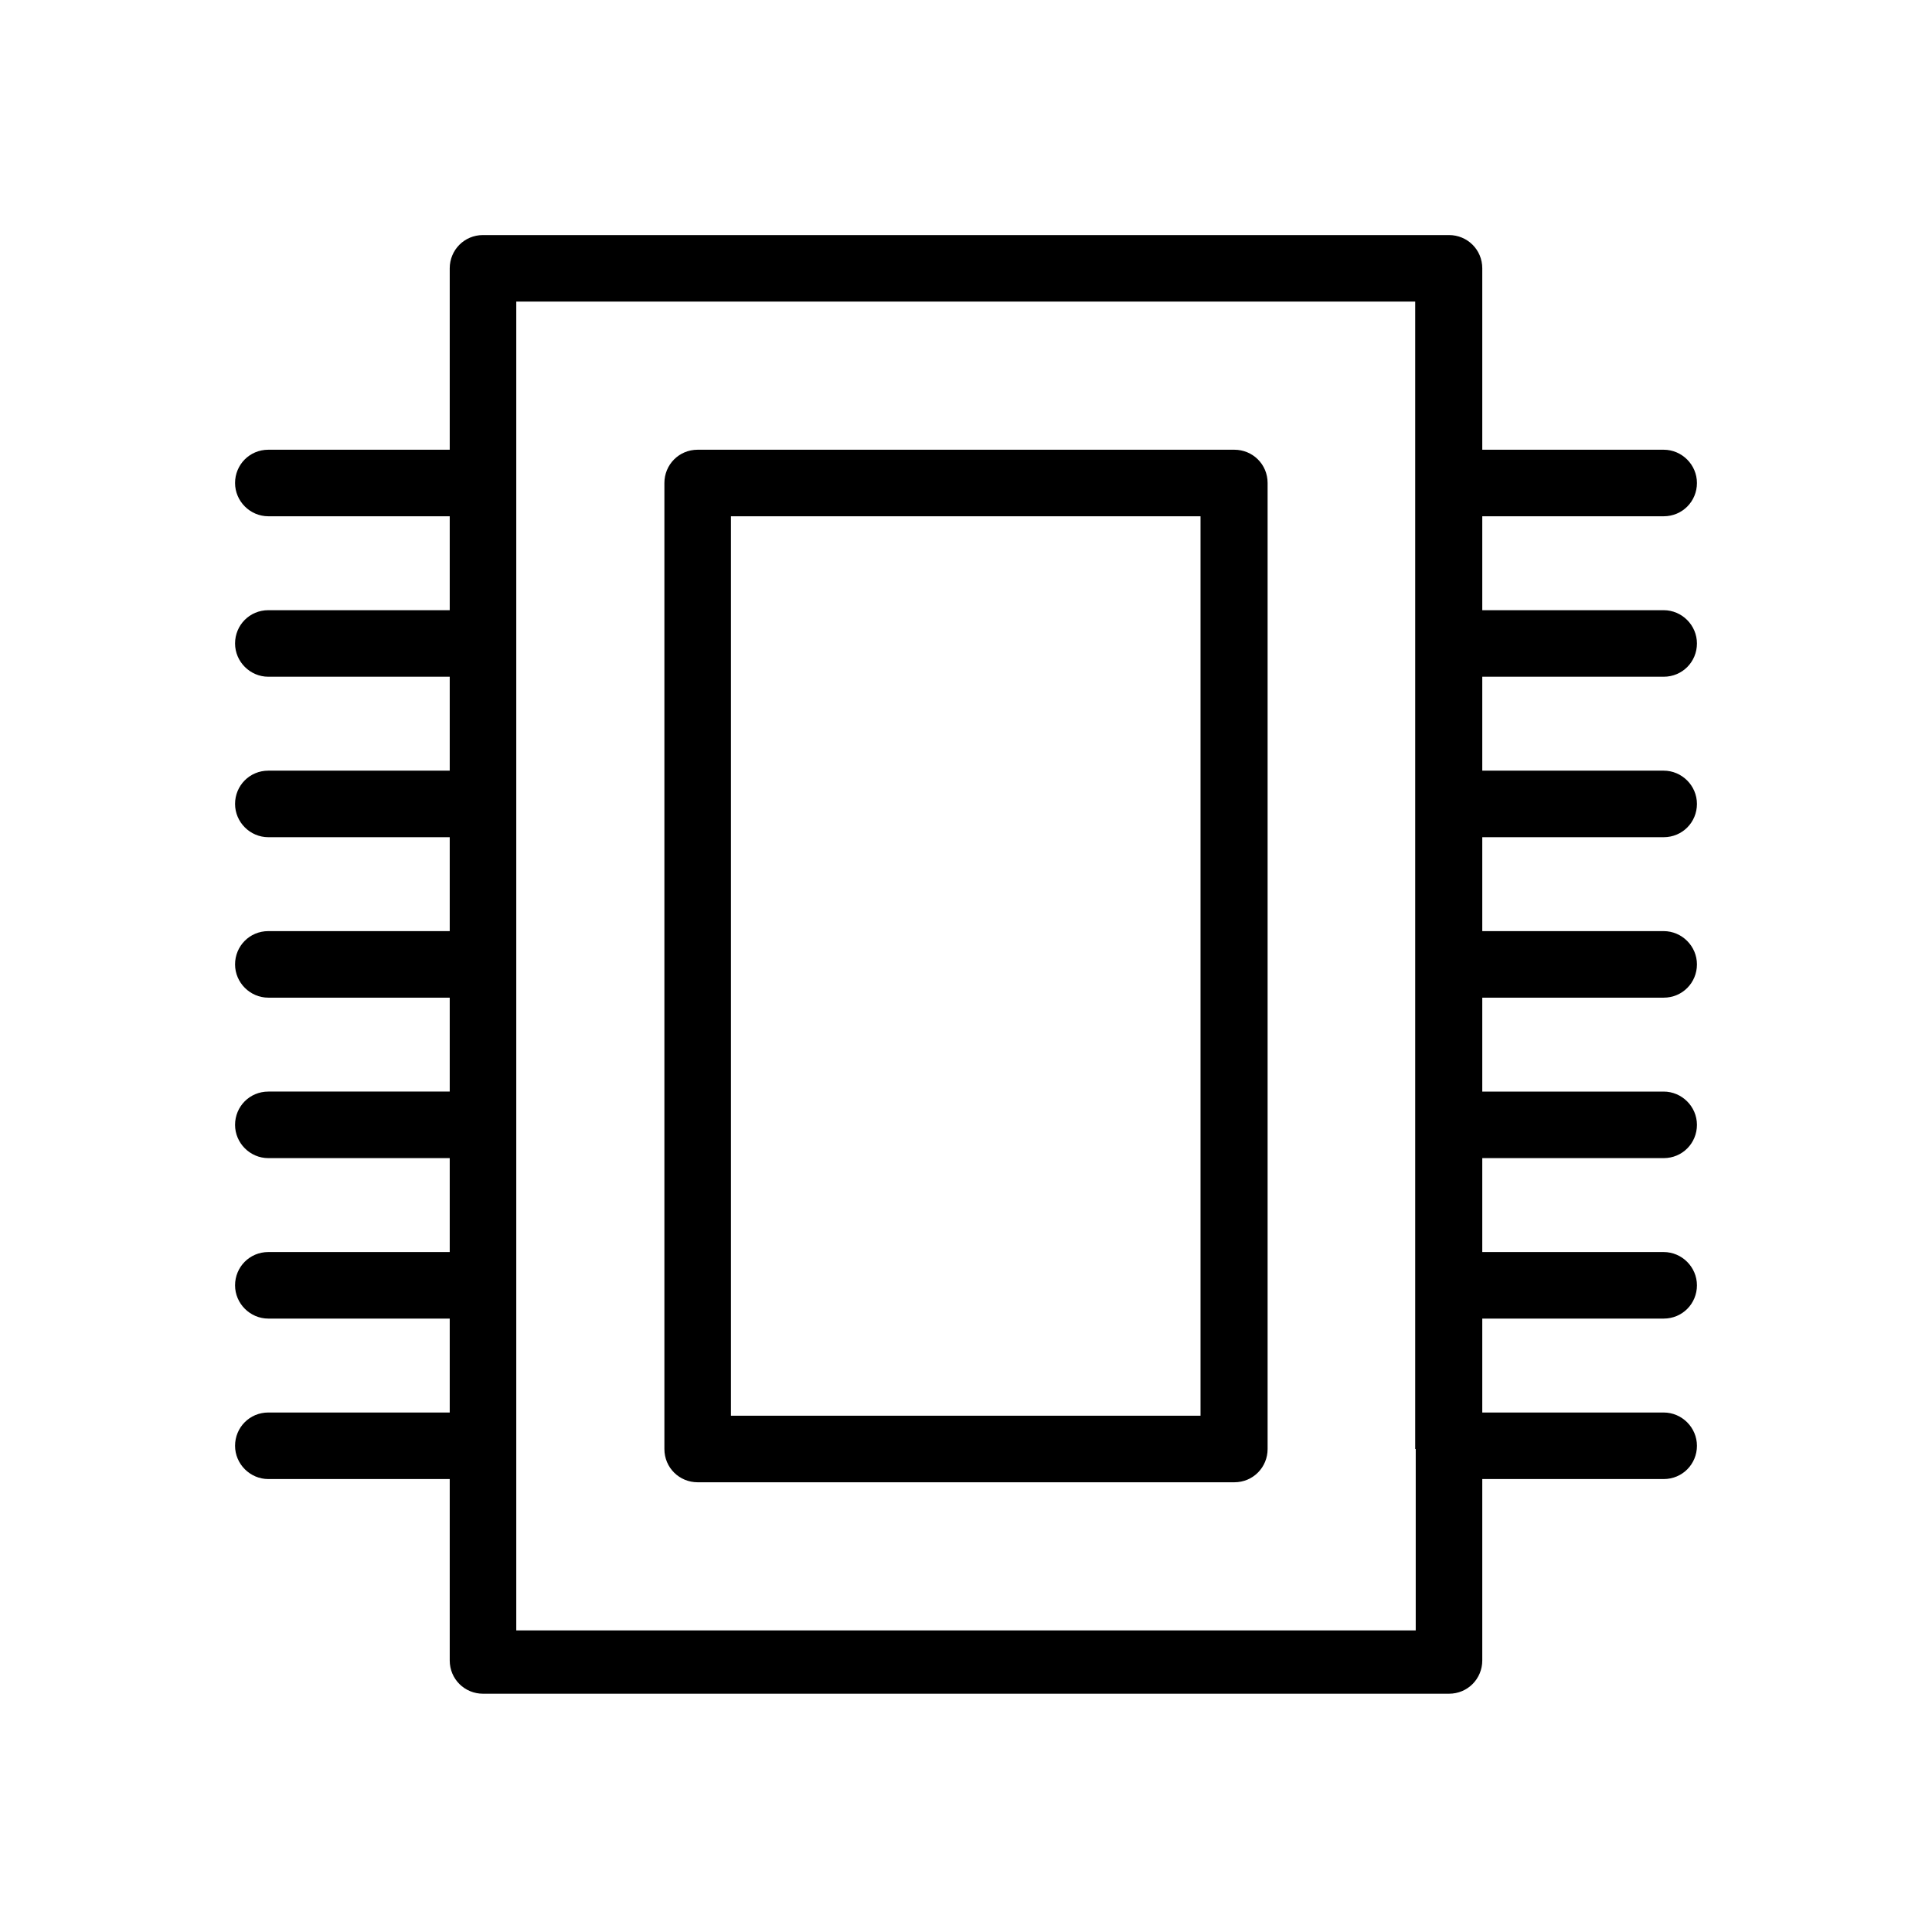 <svg id="uuid-4659a1b6-17e1-4232-a7d6-29bf299132cd" xmlns="http://www.w3.org/2000/svg" viewBox="0 0 36 36">
  <defs>
    <style>
      .uuid-5dac4a99-73a5-423b-85f8-206e9d1589ce{stroke-width:0}
    </style>
  </defs>
  <g id="uuid-e4448299-3084-42ba-9fd7-0b114b84bd69">
    <path class="uuid-5dac4a99-73a5-423b-85f8-206e9d1589ce" d="M31 9.62c.35 0 .62-.28.62-.62s-.28-.62-.62-.62h-3.38V5c0-.35-.28-.62-.62-.62H9c-.35 0-.62.28-.62.62v3.38H5c-.35 0-.62.28-.62.62s.28.62.62.62h3.38v1.75H5c-.35 0-.62.28-.62.62s.28.62.62.62h3.38v1.75H5c-.35 0-.62.28-.62.62s.28.62.62.62h3.38v1.75H5c-.35 0-.62.28-.62.62s.28.62.62.62h3.38v1.75H5c-.35 0-.62.28-.62.62s.28.62.62.62h3.38v1.75H5c-.35 0-.62.28-.62.62s.28.62.62.62h3.38v1.75H5c-.35 0-.62.28-.62.62s.28.62.62.62h3.38v3.38c0 .35.28.62.62.62h18c.35 0 .62-.28.62-.62v-3.38H31c.35 0 .62-.28.62-.62s-.28-.62-.62-.62h-3.38v-1.75H31c.35 0 .62-.28.62-.62s-.28-.62-.62-.62h-3.38v-1.75H31c.35 0 .62-.28.62-.62s-.28-.62-.62-.62h-3.38v-1.75H31c.35 0 .62-.28.62-.62s-.28-.62-.62-.62h-3.38V15.6H31c.35 0 .62-.28.62-.62s-.28-.62-.62-.62h-3.38v-1.75H31c.35 0 .62-.28.62-.62s-.28-.62-.62-.62h-3.38V9.62H31ZM26.38 27v3.38H9.62V5.62h16.75V27h.01Z"/>
    <path class="uuid-5dac4a99-73a5-423b-85f8-206e9d1589ce" d="M13 27.62h10c.35 0 .62-.28.62-.62V9c0-.35-.28-.62-.62-.62H13c-.35 0-.62.28-.62.62v18c0 .35.28.62.62.62Zm.62-18h8.75v16.76h-8.75V9.62Z"/>
  </g>
</svg>
